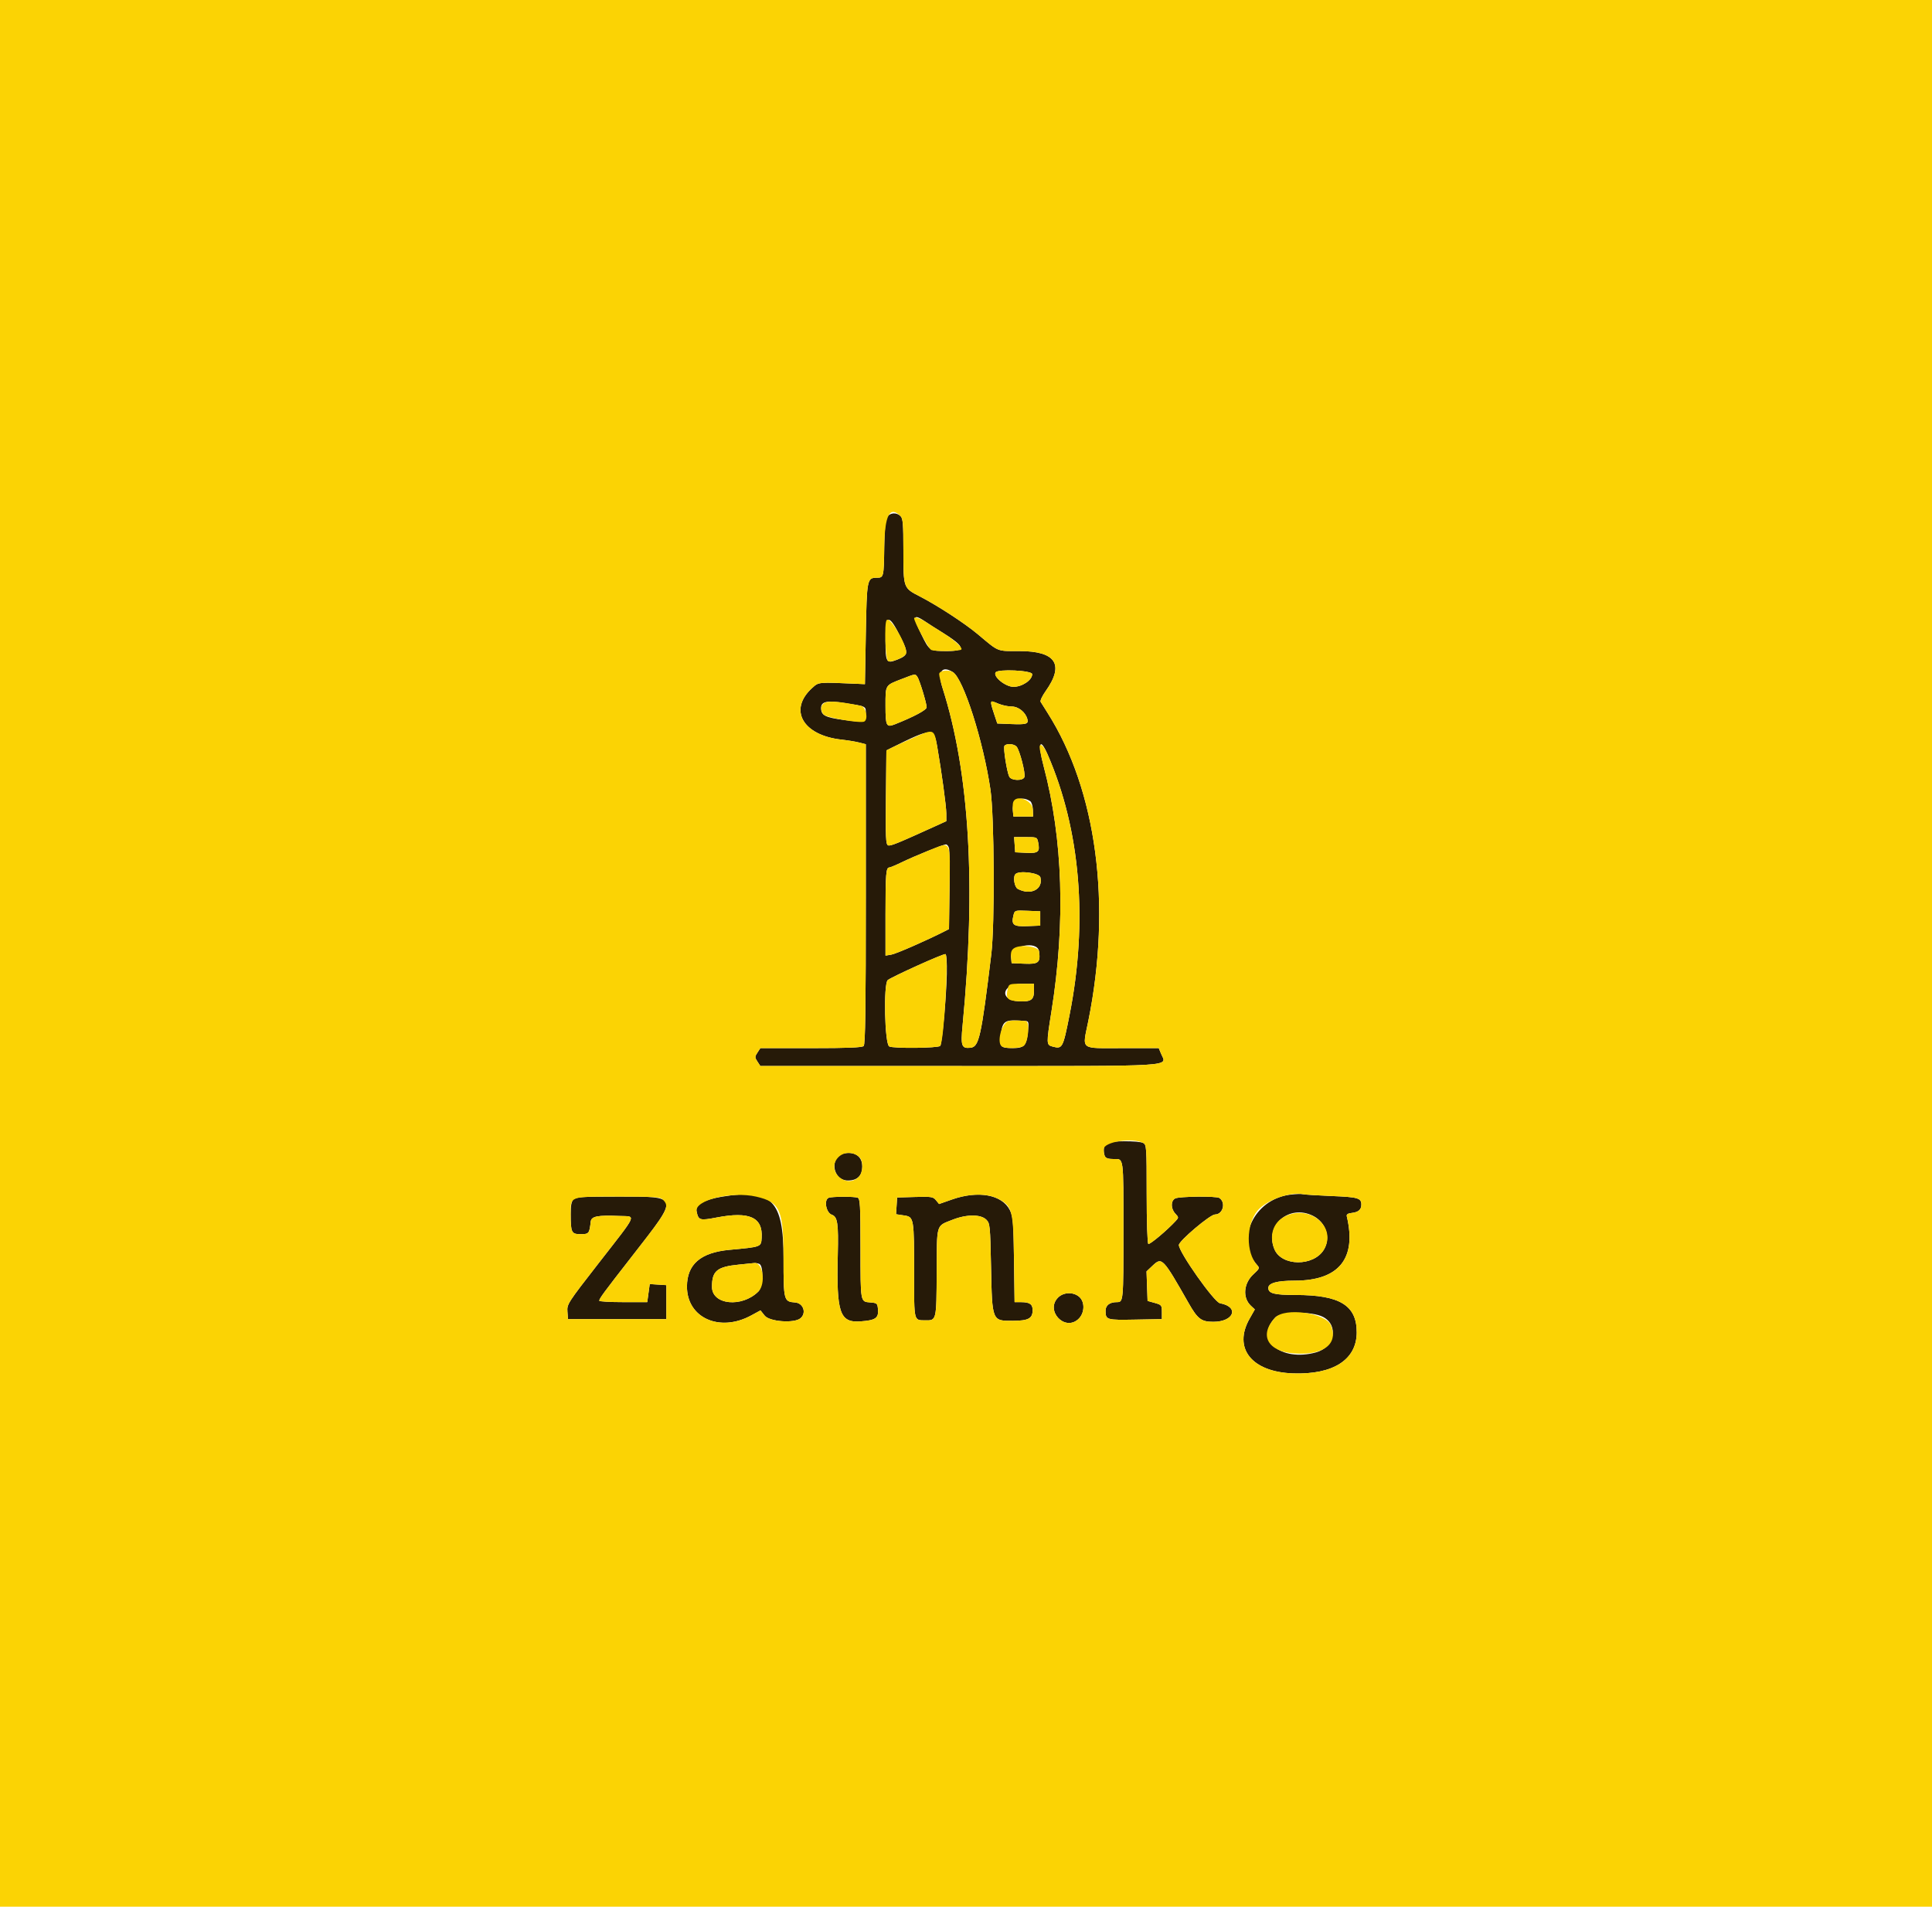 <svg id="svg" version="1.1" xmlns="http://www.w3.org/2000/svg" xmlns:xlink="http://www.w3.org/1999/xlink" width="400" height="394.815" viewBox="0, 0, 400,394.815"><g id="svgg"><path id="path0" d="M183.625 107.130 C 183.310 107.682,183.125 109.761,183.076 113.293 C 182.990 119.497,182.958 119.630,181.538 119.630 C 179.521 119.630,179.461 119.937,179.259 131.260 L 179.074 141.667 177.593 141.600 C 169.325 141.231,169.538 141.212,168.204 142.407 C 163.155 146.928,166.165 152.271,174.259 153.156 C 175.481 153.290,177.106 153.558,177.870 153.751 L 179.259 154.103 179.259 185.125 C 179.259 208.760,179.153 216.254,178.815 216.593 C 178.490 216.917,175.549 217.037,167.897 217.037 L 157.424 217.037 156.818 217.963 C 156.256 218.821,156.256 218.957,156.818 219.815 L 157.424 220.741 198.470 220.741 C 244.655 220.741,241.524 220.934,240.374 218.158 L 239.910 217.037 232.351 217.037 C 223.411 217.037,224.076 217.568,225.321 211.426 C 230.203 187.334,227.069 163.655,216.874 147.593 C 216.228 146.574,215.588 145.556,215.452 145.329 C 215.316 145.103,215.784 144.103,216.493 143.107 C 220.418 137.588,218.606 134.819,211.068 134.816 C 206.278 134.815,206.905 135.069,202.407 131.303 C 199.707 129.041,194.116 125.398,190.430 123.497 C 187.015 121.737,187.037 121.798,187.037 113.891 C 187.037 108.539,186.939 107.363,186.455 106.878 C 185.602 106.025,184.183 106.151,183.625 107.130 M191.845 128.890 C 192.358 129.241,193.693 130.093,194.811 130.783 C 199.821 133.873,200.127 134.815,196.120 134.815 C 192.457 134.815,192.430 134.798,190.739 131.335 C 188.822 127.413,189.026 126.963,191.845 128.890 M186.568 132.138 C 188.098 135.234,188.021 135.690,185.823 136.567 C 183.504 137.491,183.333 137.224,183.333 132.666 C 183.333 127.069,184.008 126.959,186.568 132.138 M197.294 139.181 C 199.475 140.568,203.570 153.389,205.066 163.519 C 205.870 168.957,205.983 191.473,205.238 197.593 C 203.130 214.893,202.705 216.786,200.892 216.963 C 199.083 217.140,198.883 216.569,199.287 212.394 C 202.107 183.239,200.726 159.941,195.140 142.452 C 194.068 139.097,194.981 137.711,197.294 139.181 M213.704 139.597 C 213.704 140.823,211.636 142.222,209.825 142.222 C 208.182 142.222,205.578 140.121,206.125 139.237 C 206.593 138.480,213.704 138.817,213.704 139.597 M189.903 140.093 C 190.336 140.643,191.852 145.594,191.852 146.459 C 191.852 147.009,189.268 148.394,185.300 149.972 C 183.507 150.685,183.333 150.346,183.333 146.135 C 183.333 141.774,183.235 141.936,186.671 140.609 C 189.550 139.498,189.448 139.514,189.903 140.093 M174.815 145.565 C 179.455 146.288,179.259 146.190,179.259 147.785 C 179.259 149.670,179.259 149.670,174.811 149.091 C 170.856 148.577,170.000 148.136,170.000 146.614 C 170.000 145.261,171.193 145.002,174.815 145.565 M206.795 145.741 C 207.526 146.046,208.721 146.296,209.450 146.296 C 210.866 146.296,212.331 147.477,212.709 148.922 C 212.969 149.919,212.494 150.056,209.225 149.925 L 206.481 149.815 205.863 147.963 C 204.856 144.948,204.863 144.933,206.795 145.741 M194.033 154.562 C 194.960 159.909,195.921 166.967,195.924 168.445 L 195.926 170.039 193.611 171.091 C 185.697 174.690,184.360 175.232,183.868 175.043 C 183.401 174.864,183.336 173.404,183.420 165.107 L 183.519 155.380 184.630 154.825 C 192.915 150.684,193.359 150.672,194.033 154.562 M210.442 154.569 C 211.082 155.209,212.374 160.181,212.092 160.917 C 211.778 161.734,209.380 161.670,208.960 160.833 C 208.465 159.846,207.684 154.896,207.954 154.459 C 208.292 153.913,209.855 153.982,210.442 154.569 M216.915 156.267 C 223.694 171.865,225.280 190.779,221.437 210.179 C 220.073 217.063,219.964 217.264,217.902 216.705 C 216.626 216.358,216.620 216.158,217.692 209.444 C 220.620 191.118,220.068 173.715,216.085 158.704 C 214.804 153.874,215.275 152.492,216.915 156.267 M213.287 165.890 C 213.568 166.067,213.818 166.856,213.843 167.643 L 213.889 169.074 211.852 169.074 L 209.815 169.074 209.696 167.835 C 209.491 165.692,211.369 164.674,213.287 165.890 M214.944 174.440 C 215.337 176.406,214.983 176.712,212.454 176.591 L 210.185 176.481 210.071 174.907 L 209.957 173.333 212.340 173.333 C 214.689 173.333,214.725 173.349,214.944 174.440 M196.487 175.648 C 196.599 176.106,196.644 180.059,196.586 184.431 L 196.481 192.380 195.556 192.851 C 191.815 194.758,185.531 197.508,184.537 197.674 L 183.333 197.875 183.333 189.338 C 183.333 180.963,183.442 179.630,184.121 179.630 C 184.308 179.630,185.498 179.129,186.767 178.516 C 189.487 177.203,195.174 174.902,195.826 174.851 C 196.077 174.831,196.374 175.190,196.487 175.648 M215.403 181.667 C 216.024 184.140,213.384 185.489,210.716 184.061 C 210.009 183.683,209.684 181.551,210.247 180.988 C 211.031 180.204,215.173 180.749,215.403 181.667 M215.370 190.185 L 215.370 191.667 212.715 191.775 C 209.785 191.894,209.326 191.524,209.844 189.461 C 210.082 188.511,210.150 188.490,212.729 188.596 L 215.370 188.704 215.370 190.185 M215.123 196.982 C 215.452 199.307,215.027 199.671,212.119 199.553 L 209.444 199.444 209.323 198.164 C 209.102 195.841,214.797 194.680,215.123 196.982 M196.025 201.704 C 195.921 206.595,195.040 216.195,194.659 216.576 C 194.192 217.045,184.955 217.138,184.104 216.682 C 183.164 216.179,182.886 203.763,183.796 202.949 C 184.497 202.322,195.316 197.444,195.741 197.563 C 195.966 197.626,196.077 199.254,196.025 201.704 M214.074 205.140 C 214.074 207.058,213.472 207.469,210.865 207.334 C 206.831 207.125,207.419 203.704,211.489 203.704 L 214.074 203.704 214.074 205.140 M212.363 211.424 C 212.993 211.476,213.035 211.700,212.806 213.796 C 212.508 216.531,212.012 217.039,209.651 217.031 C 207.161 217.023,206.896 216.739,207.190 214.390 C 207.581 211.260,207.938 211.055,212.363 211.424 M229.167 236.696 C 228.517 237.075,228.323 238.319,228.743 239.414 C 228.900 239.822,229.450 240.000,230.556 240.000 C 232.694 240.000,232.593 239.260,232.593 254.815 C 232.593 269.553,232.586 269.630,231.232 269.630 C 229.762 269.630,228.888 270.292,228.895 271.402 C 228.905 273.312,229.072 273.362,235.028 273.251 L 240.556 273.148 240.556 271.679 C 240.556 270.280,240.484 270.189,239.074 269.794 L 237.593 269.380 237.484 266.322 L 237.376 263.265 238.698 262.018 C 240.558 260.265,240.797 260.517,246.065 269.792 C 247.962 273.134,248.711 273.704,251.205 273.704 C 255.509 273.704,256.630 270.589,252.587 269.863 C 251.384 269.647,244.074 259.293,244.074 257.806 C 244.074 256.962,250.551 251.481,251.549 251.481 C 253.206 251.481,253.862 248.991,252.450 248.061 C 251.816 247.643,244.119 247.727,243.309 248.161 C 242.366 248.666,242.381 250.283,243.339 251.302 C 244.053 252.063,244.057 252.127,243.431 252.808 C 241.657 254.740,238.054 257.764,237.751 257.576 C 237.553 257.454,237.407 253.053,237.407 247.213 C 237.407 237.557,237.373 237.044,236.691 236.680 C 235.772 236.188,230.018 236.200,229.167 236.696 M174.915 238.809 C 171.667 239.317,172.245 244.444,175.550 244.444 C 177.508 244.444,178.519 243.455,178.519 241.539 C 178.519 239.530,177.113 238.466,174.915 238.809 M267.003 247.393 C 259.580 248.377,255.656 256.847,260.263 261.938 C 260.831 262.566,260.785 262.685,259.532 263.833 C 257.461 265.729,257.214 268.730,258.991 270.386 L 259.801 271.140 258.708 273.070 C 255.242 279.195,259.154 284.099,267.734 284.386 C 276.036 284.664,280.870 281.556,280.894 275.926 C 280.919 270.305,277.414 268.148,268.258 268.148 C 263.815 268.148,262.593 267.834,262.593 266.690 C 262.593 265.687,264.405 265.185,268.030 265.185 C 277.219 265.185,280.931 260.606,278.837 251.852 C 278.745 251.470,279.051 251.257,279.815 251.171 C 281.240 251.010,281.852 250.491,281.852 249.444 C 281.852 248.078,281.173 247.880,275.741 247.662 C 272.889 247.547,270.222 247.378,269.815 247.286 C 269.407 247.194,268.142 247.242,267.003 247.393 M149.409 247.810 C 145.721 248.427,143.947 249.459,144.221 250.828 C 144.596 252.700,144.861 252.781,148.417 252.099 C 155.174 250.805,157.949 252.060,157.693 256.296 C 157.577 258.221,157.669 258.187,151.031 258.803 C 145.059 259.357,142.241 261.789,142.228 266.401 C 142.210 272.891,148.990 275.945,155.522 272.390 L 157.452 271.340 158.322 272.429 C 159.323 273.682,164.420 274.059,165.723 272.978 C 167.023 271.899,166.332 269.831,164.630 269.703 C 162.278 269.526,162.222 269.314,162.222 260.602 C 162.222 248.499,159.792 246.072,149.409 247.810 M197.119 248.370 L 194.422 249.314 193.785 248.530 C 193.201 247.812,192.839 247.755,189.444 247.855 L 185.741 247.963 185.629 249.697 L 185.517 251.430 187.157 251.676 C 189.240 251.989,189.259 252.105,189.259 264.104 C 189.259 273.672,189.186 273.369,191.514 273.401 C 193.906 273.434,193.884 273.524,193.932 263.471 C 193.980 253.200,193.758 253.935,197.219 252.569 C 200.122 251.423,203.061 251.416,204.198 252.551 C 204.965 253.317,205.008 253.743,205.185 262.391 C 205.416 273.642,205.369 273.529,209.774 273.500 C 212.931 273.479,213.796 273.003,213.796 271.287 C 213.796 270.062,213.193 269.643,211.418 269.635 L 210.059 269.630 209.937 260.833 C 209.827 252.917,209.741 251.891,209.074 250.574 C 207.450 247.366,202.561 246.464,197.119 248.370 M118.730 248.360 C 118.316 248.774,118.150 249.655,118.153 251.415 C 118.161 255.249,118.314 255.556,120.221 255.556 C 121.933 255.556,122.026 255.440,122.304 252.963 C 122.428 251.854,123.726 251.597,128.238 251.788 C 131.759 251.938,132.196 250.952,123.856 261.673 C 117.550 269.778,117.369 270.060,117.479 271.582 L 117.593 273.148 127.778 273.148 L 137.963 273.148 137.963 269.630 L 137.963 266.111 136.241 266.000 L 134.519 265.888 134.262 267.759 L 134.005 269.630 129.039 269.630 C 126.308 269.630,124.074 269.500,124.074 269.342 C 124.074 268.896,124.915 267.753,130.905 260.067 C 140.725 247.466,140.800 247.778,127.963 247.778 C 120.592 247.778,119.226 247.864,118.730 248.360 M171.574 248.023 C 170.530 248.444,171.024 251.119,172.222 251.537 C 173.406 251.950,173.611 253.327,173.454 259.815 C 173.163 271.899,173.856 273.925,178.173 273.616 C 181.264 273.395,181.929 272.939,181.778 271.143 C 181.672 269.883,181.590 269.809,180.190 269.695 C 178.113 269.526,178.160 269.784,178.154 258.466 C 178.149 249.475,178.077 248.200,177.562 248.003 C 176.871 247.737,172.243 247.753,171.574 248.023 M271.844 251.760 C 274.541 253.115,275.574 256.343,274.089 258.778 C 271.948 262.290,265.339 262.230,263.858 258.687 C 261.786 253.728,266.913 249.282,271.844 251.760 M157.192 261.706 C 158.146 262.072,158.011 266.434,157.014 267.430 C 153.619 270.825,147.407 270.206,147.407 266.472 C 147.407 263.166,148.442 262.307,152.963 261.860 C 154.491 261.709,155.935 261.562,156.173 261.533 C 156.411 261.505,156.870 261.583,157.192 261.706 M219.057 268.687 C 216.401 271.343,220.327 275.669,223.172 273.222 C 224.597 271.996,224.702 269.553,223.376 268.479 C 222.137 267.476,220.174 267.570,219.057 268.687 M273.929 272.697 C 277.236 274.425,276.311 278.993,272.442 280.044 C 265.127 282.032,259.704 277.397,264.005 272.833 C 265.193 271.572,271.608 271.484,273.929 272.697 " stroke="none" fill="#261a08" fill-rule="evenodd"></path><path id="path1" d="M0.000 197.407 L 0.000 394.815 200.000 394.815 L 400.000 394.815 400.000 197.407 L 400.000 0.000 200.000 0.000 L 0.000 0.000 0.000 197.407 M186.455 106.878 C 186.939 107.363,187.037 108.539,187.037 113.891 C 187.037 121.798,187.015 121.737,190.430 123.497 C 194.116 125.398,199.707 129.041,202.407 131.303 C 206.905 135.069,206.278 134.815,211.068 134.816 C 218.606 134.819,220.418 137.588,216.493 143.107 C 215.784 144.103,215.316 145.103,215.452 145.329 C 215.588 145.556,216.228 146.574,216.874 147.593 C 227.069 163.655,230.203 187.334,225.321 211.426 C 224.076 217.568,223.411 217.037,232.351 217.037 L 239.910 217.037 240.374 218.158 C 241.524 220.934,244.655 220.741,198.470 220.741 L 157.424 220.741 156.818 219.815 C 156.256 218.957,156.256 218.821,156.818 217.963 L 157.424 217.037 167.897 217.037 C 175.549 217.037,178.490 216.917,178.815 216.593 C 179.153 216.254,179.259 208.760,179.259 185.125 L 179.259 154.103 177.870 153.751 C 177.106 153.558,175.481 153.290,174.259 153.156 C 166.165 152.271,163.155 146.928,168.204 142.407 C 169.538 141.212,169.325 141.231,177.593 141.600 L 179.074 141.667 179.259 131.260 C 179.461 119.937,179.521 119.630,181.538 119.630 C 182.958 119.630,182.990 119.497,183.076 113.293 C 183.168 106.655,184.225 104.648,186.455 106.878 M189.259 128.018 C 189.259 128.777,192.289 134.391,192.806 134.589 C 193.724 134.942,198.821 134.854,199.051 134.482 C 199.316 134.052,197.396 132.377,194.811 130.783 C 193.693 130.093,192.358 129.241,191.845 128.890 C 190.705 128.111,189.259 127.623,189.259 128.018 M183.581 128.394 C 183.028 128.947,183.308 136.680,183.889 136.903 C 184.603 137.177,187.092 136.189,187.561 135.446 C 188.227 134.390,184.388 127.587,183.581 128.394 M194.444 139.581 C 194.444 139.962,194.757 141.254,195.140 142.452 C 200.726 159.941,202.107 183.239,199.287 212.394 C 198.883 216.569,199.083 217.140,200.892 216.963 C 202.705 216.786,203.130 214.893,205.238 197.593 C 205.983 191.473,205.870 168.957,205.066 163.519 C 203.570 153.389,199.475 140.568,197.294 139.181 C 196.353 138.583,194.444 138.851,194.444 139.581 M206.125 139.237 C 205.578 140.121,208.182 142.222,209.825 142.222 C 211.636 142.222,213.704 140.823,213.704 139.597 C 213.704 138.817,206.593 138.480,206.125 139.237 M186.671 140.609 C 183.235 141.936,183.333 141.774,183.333 146.135 C 183.333 150.346,183.507 150.685,185.300 149.972 C 189.268 148.394,191.852 147.009,191.852 146.459 C 191.852 145.594,190.336 140.643,189.903 140.093 C 189.448 139.514,189.550 139.498,186.671 140.609 M170.648 145.585 C 169.880 146.033,169.812 147.008,170.485 147.929 C 170.967 148.588,178.229 149.852,178.956 149.403 C 179.815 148.872,179.262 146.356,178.241 146.148 C 173.715 145.226,171.542 145.065,170.648 145.585 M205.215 145.648 C 205.231 145.903,205.523 146.944,205.863 147.963 L 206.481 149.815 209.225 149.925 C 212.494 150.056,212.969 149.919,212.709 148.922 C 212.331 147.477,210.866 146.296,209.450 146.296 C 208.721 146.296,207.526 146.046,206.795 145.741 C 205.187 145.069,205.178 145.068,205.215 145.648 M189.259 152.702 C 187.324 153.564,185.241 154.519,184.630 154.825 L 183.519 155.380 183.420 165.107 C 183.336 173.404,183.401 174.864,183.868 175.043 C 184.360 175.232,185.697 174.690,193.611 171.091 L 195.926 170.039 195.924 168.445 C 195.921 166.967,194.960 159.909,194.033 154.562 C 193.398 150.895,193.354 150.878,189.259 152.702 M207.954 154.459 C 207.684 154.896,208.465 159.846,208.960 160.833 C 209.380 161.670,211.778 161.734,212.092 160.917 C 212.374 160.181,211.082 155.209,210.442 154.569 C 209.855 153.982,208.292 153.913,207.954 154.459 M215.290 155.190 C 215.403 155.900,215.761 157.481,216.085 158.704 C 220.068 173.715,220.620 191.118,217.692 209.444 C 216.620 216.158,216.626 216.358,217.902 216.705 C 219.964 217.264,220.073 217.063,221.437 210.179 C 225.280 190.779,223.694 171.865,216.915 156.267 C 216.012 154.188,215.026 153.535,215.290 155.190 M209.777 166.076 C 209.667 166.362,209.631 167.154,209.696 167.835 L 209.815 169.074 211.852 169.074 L 213.889 169.074 213.843 167.643 C 213.781 165.716,210.413 164.418,209.777 166.076 M210.071 174.907 L 210.185 176.481 212.454 176.591 C 214.983 176.712,215.337 176.406,214.944 174.440 C 214.725 173.349,214.689 173.333,212.340 173.333 L 209.957 173.333 210.071 174.907 M192.222 176.145 C 190.491 176.837,188.036 177.904,186.767 178.516 C 185.498 179.129,184.308 179.630,184.121 179.630 C 183.442 179.630,183.333 180.963,183.333 189.338 L 183.333 197.875 184.537 197.674 C 185.531 197.508,191.815 194.758,195.556 192.851 L 196.481 192.380 196.586 184.431 C 196.730 173.535,197.082 174.203,192.222 176.145 M210.247 180.988 C 209.684 181.551,210.009 183.683,210.716 184.061 C 213.384 185.489,216.024 184.140,215.403 181.667 C 215.173 180.749,211.031 180.204,210.247 180.988 M209.844 189.461 C 209.326 191.524,209.785 191.894,212.715 191.775 L 215.370 191.667 215.370 190.185 L 215.370 188.704 212.729 188.596 C 210.150 188.490,210.082 188.511,209.844 189.461 M209.877 196.390 C 209.396 196.742,209.236 197.253,209.323 198.164 L 209.444 199.444 212.119 199.553 C 215.027 199.671,215.452 199.307,215.123 196.982 C 214.974 195.924,211.111 195.488,209.877 196.390 M189.815 199.997 C 186.759 201.393,184.051 202.721,183.796 202.949 C 182.886 203.763,183.164 216.179,184.104 216.682 C 184.955 217.138,194.192 217.045,194.659 216.576 C 195.433 215.800,196.459 197.765,195.741 197.563 C 195.537 197.506,192.870 198.601,189.815 199.997 M208.680 204.592 C 208.143 206.731,208.527 207.213,210.865 207.334 C 213.472 207.469,214.074 207.058,214.074 205.140 L 214.074 203.704 211.489 203.704 C 209.069 203.704,208.889 203.761,208.680 204.592 M208.889 211.413 C 207.417 211.641,206.250 215.940,207.452 216.702 C 208.220 217.188,211.255 217.102,211.947 216.574 C 212.928 215.825,213.277 211.500,212.363 211.424 C 210.659 211.282,209.752 211.279,208.889 211.413 M236.691 236.680 C 237.373 237.044,237.407 237.557,237.407 247.213 C 237.407 253.053,237.553 257.454,237.751 257.576 C 238.054 257.764,241.657 254.740,243.431 252.808 C 244.057 252.127,244.053 252.063,243.339 251.302 C 242.381 250.283,242.366 248.666,243.309 248.161 C 244.119 247.727,251.816 247.643,252.450 248.061 C 253.862 248.991,253.206 251.481,251.549 251.481 C 250.551 251.481,244.074 256.962,244.074 257.806 C 244.074 259.293,251.384 269.647,252.587 269.863 C 256.630 270.589,255.509 273.704,251.205 273.704 C 248.711 273.704,247.962 273.134,246.065 269.792 C 240.797 260.517,240.558 260.265,238.698 262.018 L 237.376 263.265 237.484 266.322 L 237.593 269.380 239.074 269.794 C 240.484 270.189,240.556 270.280,240.556 271.679 L 240.556 273.148 235.028 273.251 C 229.072 273.362,228.905 273.312,228.895 271.402 C 228.888 270.292,229.762 269.630,231.232 269.630 C 232.586 269.630,232.593 269.553,232.593 254.815 C 232.593 239.260,232.694 240.000,230.556 240.000 C 228.879 240.000,228.519 239.637,228.519 237.951 C 228.519 236.425,234.482 235.498,236.691 236.680 M177.870 239.554 C 178.784 240.345,178.731 242.751,177.778 243.704 C 175.267 246.215,171.149 242.675,173.341 239.890 C 174.436 238.497,176.474 238.346,177.870 239.554 M275.741 247.662 C 281.173 247.880,281.852 248.078,281.852 249.444 C 281.852 250.491,281.240 251.010,279.815 251.171 C 279.051 251.257,278.745 251.470,278.837 251.852 C 280.931 260.606,277.219 265.185,268.030 265.185 C 264.405 265.185,262.593 265.687,262.593 266.690 C 262.593 267.834,263.815 268.148,268.258 268.148 C 277.414 268.148,280.919 270.305,280.894 275.926 C 280.870 281.556,276.036 284.664,267.734 284.386 C 259.154 284.099,255.242 279.195,258.708 273.070 L 259.801 271.140 258.991 270.386 C 257.214 268.730,257.461 265.729,259.532 263.833 C 260.785 262.685,260.831 262.566,260.263 261.938 C 257.925 259.354,257.973 253.581,260.357 250.689 C 262.149 248.515,267.201 246.697,269.815 247.286 C 270.222 247.378,272.889 247.547,275.741 247.662 M156.586 247.791 C 161.515 248.928,162.222 250.536,162.222 260.602 C 162.222 269.314,162.278 269.526,164.630 269.703 C 166.332 269.831,167.023 271.899,165.723 272.978 C 164.420 274.059,159.323 273.682,158.322 272.429 L 157.452 271.340 155.522 272.390 C 148.990 275.945,142.210 272.891,142.228 266.401 C 142.241 261.789,145.059 259.357,151.031 258.803 C 157.669 258.187,157.577 258.221,157.693 256.296 C 157.949 252.060,155.174 250.805,148.417 252.099 C 144.861 252.781,144.596 252.700,144.221 250.828 C 143.758 248.512,151.484 246.615,156.586 247.791 M206.701 248.259 C 209.581 249.761,209.795 250.593,209.937 260.833 L 210.059 269.630 211.418 269.635 C 213.193 269.643,213.796 270.062,213.796 271.287 C 213.796 273.003,212.931 273.479,209.774 273.500 C 205.369 273.529,205.416 273.642,205.185 262.391 C 205.008 253.743,204.965 253.317,204.198 252.551 C 203.061 251.416,200.122 251.423,197.219 252.569 C 193.758 253.935,193.980 253.200,193.932 263.471 C 193.884 273.524,193.906 273.434,191.514 273.401 C 189.186 273.369,189.259 273.672,189.259 264.104 C 189.259 252.105,189.240 251.989,187.157 251.676 L 185.517 251.430 185.629 249.697 L 185.741 247.963 189.444 247.855 C 192.839 247.755,193.201 247.812,193.785 248.530 L 194.422 249.314 197.119 248.370 C 200.745 247.100,204.398 247.057,206.701 248.259 M137.196 248.360 C 138.714 249.878,138.423 250.421,130.905 260.067 C 124.915 267.753,124.074 268.896,124.074 269.342 C 124.074 269.500,126.308 269.630,129.039 269.630 L 134.005 269.630 134.262 267.759 L 134.519 265.888 136.241 266.000 L 137.963 266.111 137.963 269.630 L 137.963 273.148 127.778 273.148 L 117.593 273.148 117.479 271.582 C 117.369 270.060,117.550 269.778,123.856 261.673 C 132.196 250.952,131.759 251.938,128.238 251.788 C 123.726 251.597,122.428 251.854,122.304 252.963 C 122.026 255.440,121.933 255.556,120.221 255.556 C 118.314 255.556,118.161 255.249,118.153 251.415 C 118.145 247.639,117.772 247.778,127.963 247.778 C 135.333 247.778,136.700 247.864,137.196 248.360 M177.562 248.003 C 178.077 248.200,178.149 249.475,178.154 258.466 C 178.160 269.784,178.113 269.526,180.190 269.695 C 181.590 269.809,181.672 269.883,181.778 271.143 C 181.929 272.939,181.264 273.395,178.173 273.616 C 173.856 273.925,173.163 271.899,173.454 259.815 C 173.611 253.327,173.406 251.950,172.222 251.537 C 171.024 251.119,170.530 248.444,171.574 248.023 C 172.243 247.753,176.871 247.737,177.562 248.003 M266.050 251.875 C 263.579 253.098,262.685 255.879,263.858 258.687 C 265.339 262.230,271.948 262.290,274.089 258.778 C 276.897 254.173,271.233 249.310,266.050 251.875 M152.963 261.860 C 148.442 262.307,147.407 263.166,147.407 266.472 C 147.407 270.206,153.619 270.825,157.014 267.430 C 158.613 265.831,157.970 261.318,156.173 261.533 C 155.935 261.562,154.491 261.709,152.963 261.860 M223.376 268.479 C 224.702 269.553,224.597 271.996,223.172 273.222 C 220.327 275.669,216.401 271.343,219.057 268.687 C 220.174 267.570,222.137 267.476,223.376 268.479 M264.005 272.833 C 260.589 276.458,262.452 279.886,268.043 280.262 C 274.056 280.667,277.141 278.272,275.551 274.433 C 274.478 271.843,266.040 270.673,264.005 272.833 " stroke="none" fill="#fbd304" fill-rule="evenodd"></path></g></svg>